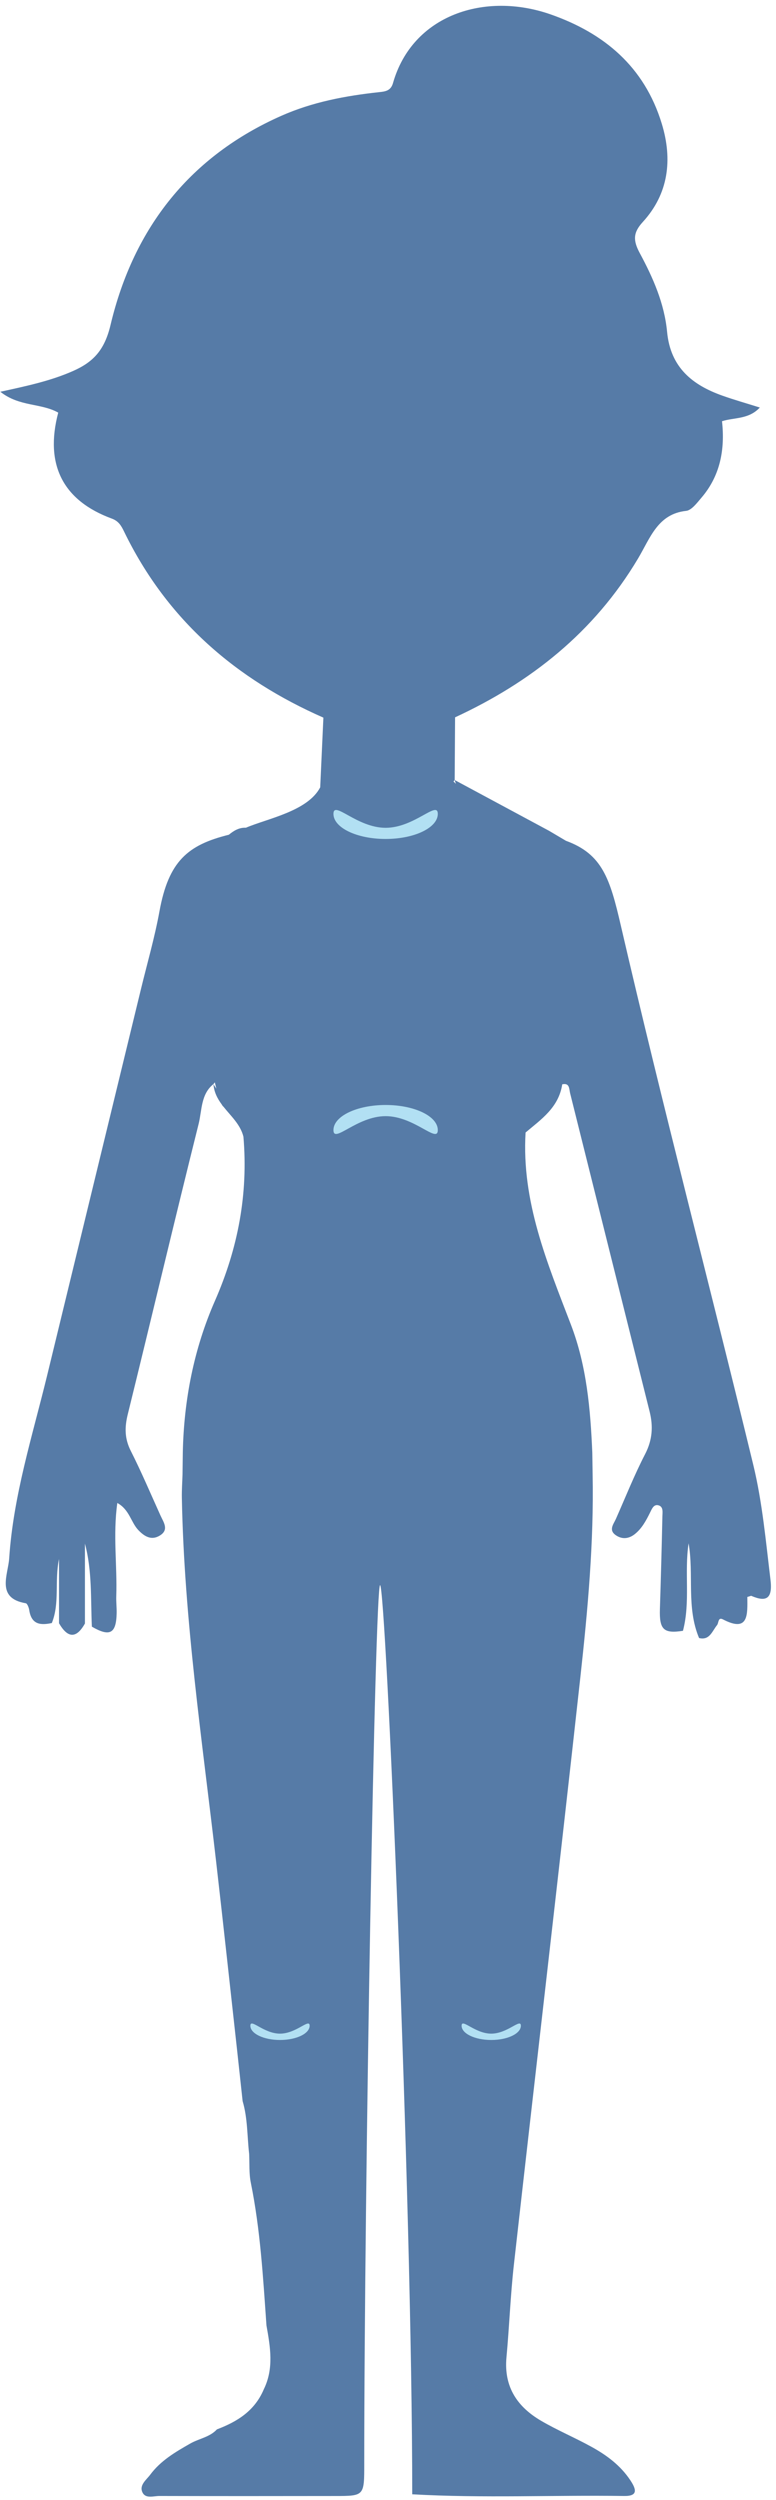 <?xml version="1.0" encoding="UTF-8"?>
<svg width="95px" height="306px" viewBox="0 0 95 306" version="1.1" xmlns="http://www.w3.org/2000/svg" xmlns:xlink="http://www.w3.org/1999/xlink">
    <!-- Generator: sketchtool 45.2 (43514) - http://www.bohemiancoding.com/sketch -->
    <title>6987EFAB-9FC5-4CA5-ACB4-9ECB730373EE</title>
    <desc>Created with sketchtool.</desc>
    <defs></defs>
    <g id="survey" stroke="none" stroke-width="1" fill="none" fill-rule="evenodd">
        <g id="female-body-" transform="translate(-522, -857)">
            <g id="Group-10" transform="translate(522, 857)">
                <path d="M29.699,138.233 L29.515,137.948 C29.576,138.04 29.637,138.137 29.699,138.233 M60.041,100.037 L60.037,100.036 L60.037,100.035 C60.039,100.036 60.039,100.037 60.041,100.037 M94.323,193.354 C93.753,188.658 93.33,183.897 92.224,179.329 C86.885,157.297 81.111,135.379 76.004,113.292 C74.678,107.55 73.736,104.543 69.285,102.918 L67.219,101.696 L55.663,95.48 L55.663,95.481 C55.707,95.642 55.761,95.792 55.813,95.942 L55.521,95.659 L55.663,95.481 L55.663,95.48 C55.679,92.923 55.695,90.365 55.712,87.806 C64.931,83.535 72.717,77.43 78.116,68.357 C79.604,65.856 80.527,62.905 83.994,62.535 C84.666,62.462 85.323,61.564 85.865,60.932 C88.164,58.253 88.773,55.047 88.391,51.561 C89.89,51.079 91.645,51.36 93.021,49.884 C91.395,49.373 89.907,48.952 88.45,48.435 C84.822,47.149 82.084,45.026 81.668,40.627 C81.338,37.133 79.935,33.975 78.326,30.988 C77.476,29.41 77.512,28.465 78.69,27.176 C81.849,23.726 82.353,19.545 81.024,15.166 C78.885,8.114 73.902,4.043 67.435,1.771 C59.341,-1.073 50.482,1.836 48.112,10.167 C47.837,11.133 47.158,11.2 46.394,11.282 C42.293,11.726 38.256,12.485 34.433,14.179 C23.4,19.071 16.394,27.732 13.531,39.78 C12.796,42.872 11.412,44.322 8.935,45.416 C6.174,46.636 3.248,47.251 0.039,47.954 C2.384,49.812 5.02,49.319 7.128,50.508 C5.461,56.849 7.671,61.268 13.701,63.484 C14.523,63.787 14.852,64.37 15.183,65.053 C20.482,75.981 28.967,83.168 39.59,87.843 C39.461,90.686 39.331,93.529 39.201,96.375 C37.654,99.307 32.793,100.174 30.105,101.318 C29.289,101.281 28.63,101.668 28.017,102.176 C22.992,103.42 20.642,105.409 19.523,111.543 C18.939,114.746 18.029,117.884 17.261,121.05 C13.434,136.813 9.607,152.576 5.776,168.337 C3.973,175.752 1.633,183.055 1.125,190.75 C0.992,192.763 -0.528,195.627 3.153,196.247 C3.338,196.277 3.533,196.78 3.579,197.087 C3.849,198.893 5.001,198.952 6.345,198.67 C7.338,196.21 6.657,193.564 7.226,190.828 L7.226,198.696 C8.268,200.497 9.324,200.642 10.398,198.726 L10.398,188.945 C11.291,192.304 11.095,195.72 11.246,199.112 C13.445,200.391 14.234,199.965 14.281,197.456 C14.294,196.766 14.211,196.075 14.234,195.386 C14.363,191.65 13.813,187.891 14.363,183.974 C15.85,184.788 16.025,186.334 16.926,187.283 C17.695,188.094 18.543,188.583 19.56,187.964 C20.728,187.257 20.025,186.339 19.648,185.507 C18.45,182.861 17.316,180.178 16.009,177.593 C15.254,176.099 15.246,174.731 15.639,173.133 C18.557,161.288 21.36,149.41 24.317,137.574 C24.73,135.919 24.578,133.931 26.129,132.703 L26.3,132.488 C26.361,132.756 26.424,133.013 26.487,133.258 L26.129,132.705 C26.207,133.692 26.616,134.47 27.137,135.179 C27.213,135.315 27.287,135.417 27.358,135.469 L27.359,135.469 C28.276,136.627 29.426,137.638 29.801,139.133 C30.397,146.168 29.13,152.81 26.314,159.228 C23.742,165.09 22.513,171.331 22.379,177.793 C22.367,178.689 22.355,179.587 22.345,180.484 C22.316,181.432 22.246,182.381 22.263,183.329 C22.544,198.288 24.754,213.046 26.457,227.86 C27.343,235.563 28.174,243.272 29.029,250.98 L29.703,257.191 C30.326,259.291 30.252,261.485 30.5,263.629 C30.559,264.81 30.472,266.029 30.705,267.176 C31.875,272.943 32.209,278.801 32.621,284.653 C33.092,287.283 33.547,289.912 32.295,292.462 C31.181,295.119 29.017,296.436 26.558,297.369 C25.664,298.333 24.371,298.489 23.296,299.101 C21.478,300.137 19.668,301.191 18.386,302.923 C17.931,303.538 16.984,304.21 17.461,305.124 C17.853,305.876 18.811,305.52 19.515,305.522 C26.683,305.542 33.851,305.536 41.021,305.526 C44.592,305.522 44.593,305.512 44.593,301.638 C44.59,268.089 45.907,194.023 46.53,194.029 L46.53,194.03 C46.53,194.03 46.531,194.03 46.531,194.029 C47.229,194.038 50.465,269.283 50.467,305.316 C59.115,305.809 67.771,305.397 76.424,305.523 C78.17,305.548 77.873,304.664 77.168,303.6 C75.957,301.775 74.274,300.536 72.447,299.524 C70.413,298.397 68.262,297.497 66.254,296.324 C63.388,294.65 61.66,292.224 62.004,288.542 C62.355,284.765 62.49,280.964 62.913,277.199 C65.607,253.218 68.41,229.253 71.053,205.266 C71.958,197.046 72.711,188.795 72.551,180.495 C72.537,179.6 72.523,178.705 72.511,177.811 C72.285,172.474 71.82,167.178 69.898,162.157 C67,154.581 63.836,147.08 64.344,138.624 C66.26,137.007 68.394,135.574 68.832,132.727 C69.752,132.522 69.662,133.29 69.798,133.831 C73.041,146.812 76.279,159.795 79.526,172.775 C79.981,174.593 79.873,176.257 78.978,177.989 C77.654,180.553 76.578,183.258 75.406,185.909 C75.111,186.575 74.467,187.29 75.4,187.926 C76.166,188.45 76.979,188.363 77.702,187.794 C78.579,187.104 79.102,186.12 79.595,185.122 C79.82,184.665 80.048,184.086 80.637,184.267 C81.229,184.449 81.103,185.118 81.092,185.595 C81.01,189.381 80.908,193.169 80.787,196.954 C80.707,199.467 81.241,199.992 83.61,199.621 C84.539,196.087 83.76,192.433 84.301,188.909 C84.961,192.724 84.008,196.767 85.582,200.505 C86.874,200.825 87.185,199.659 87.785,198.921 C87.999,198.657 87.888,197.901 88.51,198.225 C91.692,199.883 91.504,197.587 91.49,195.477 C91.647,195.433 91.803,195.384 91.957,195.333 C93.853,196.16 94.603,195.661 94.323,193.354" id="Fill-1" fill="#567BA7"></path>
                <path d="M53.597,99.621 C53.597,101.318 50.738,102.694 47.208,102.694 C43.681,102.694 40.822,101.318 40.822,99.621 C40.822,97.924 43.681,101.328 47.208,101.328 C50.738,101.328 53.597,97.924 53.597,99.621" id="Fill-3" fill="#B2E0F3"></path>
                <path d="M40.822,138.33 C40.822,136.633 43.681,135.256 47.209,135.256 C50.738,135.256 53.597,136.633 53.597,138.33 C53.597,140.027 50.738,136.623 47.209,136.623 C43.681,136.623 40.822,140.027 40.822,138.33" id="Fill-5" fill="#B2E0F3"></path>
                <path d="M37.907,247.96 C37.907,248.924 36.283,249.706 34.278,249.706 C32.274,249.706 30.65,248.924 30.65,247.96 C30.65,246.996 32.274,248.93 34.278,248.93 C36.283,248.93 37.907,246.996 37.907,247.96" id="Fill-7" fill="#B2E0F3"></path>
                <path d="M63.768,247.96 C63.768,248.924 62.144,249.706 60.139,249.706 C58.135,249.706 56.511,248.924 56.511,247.96 C56.511,246.996 58.135,248.93 60.139,248.93 C62.144,248.93 63.768,246.996 63.768,247.96" id="Fill-9" fill="#B2E0F3"></path>
            </g>
        </g>
    </g>
</svg>
